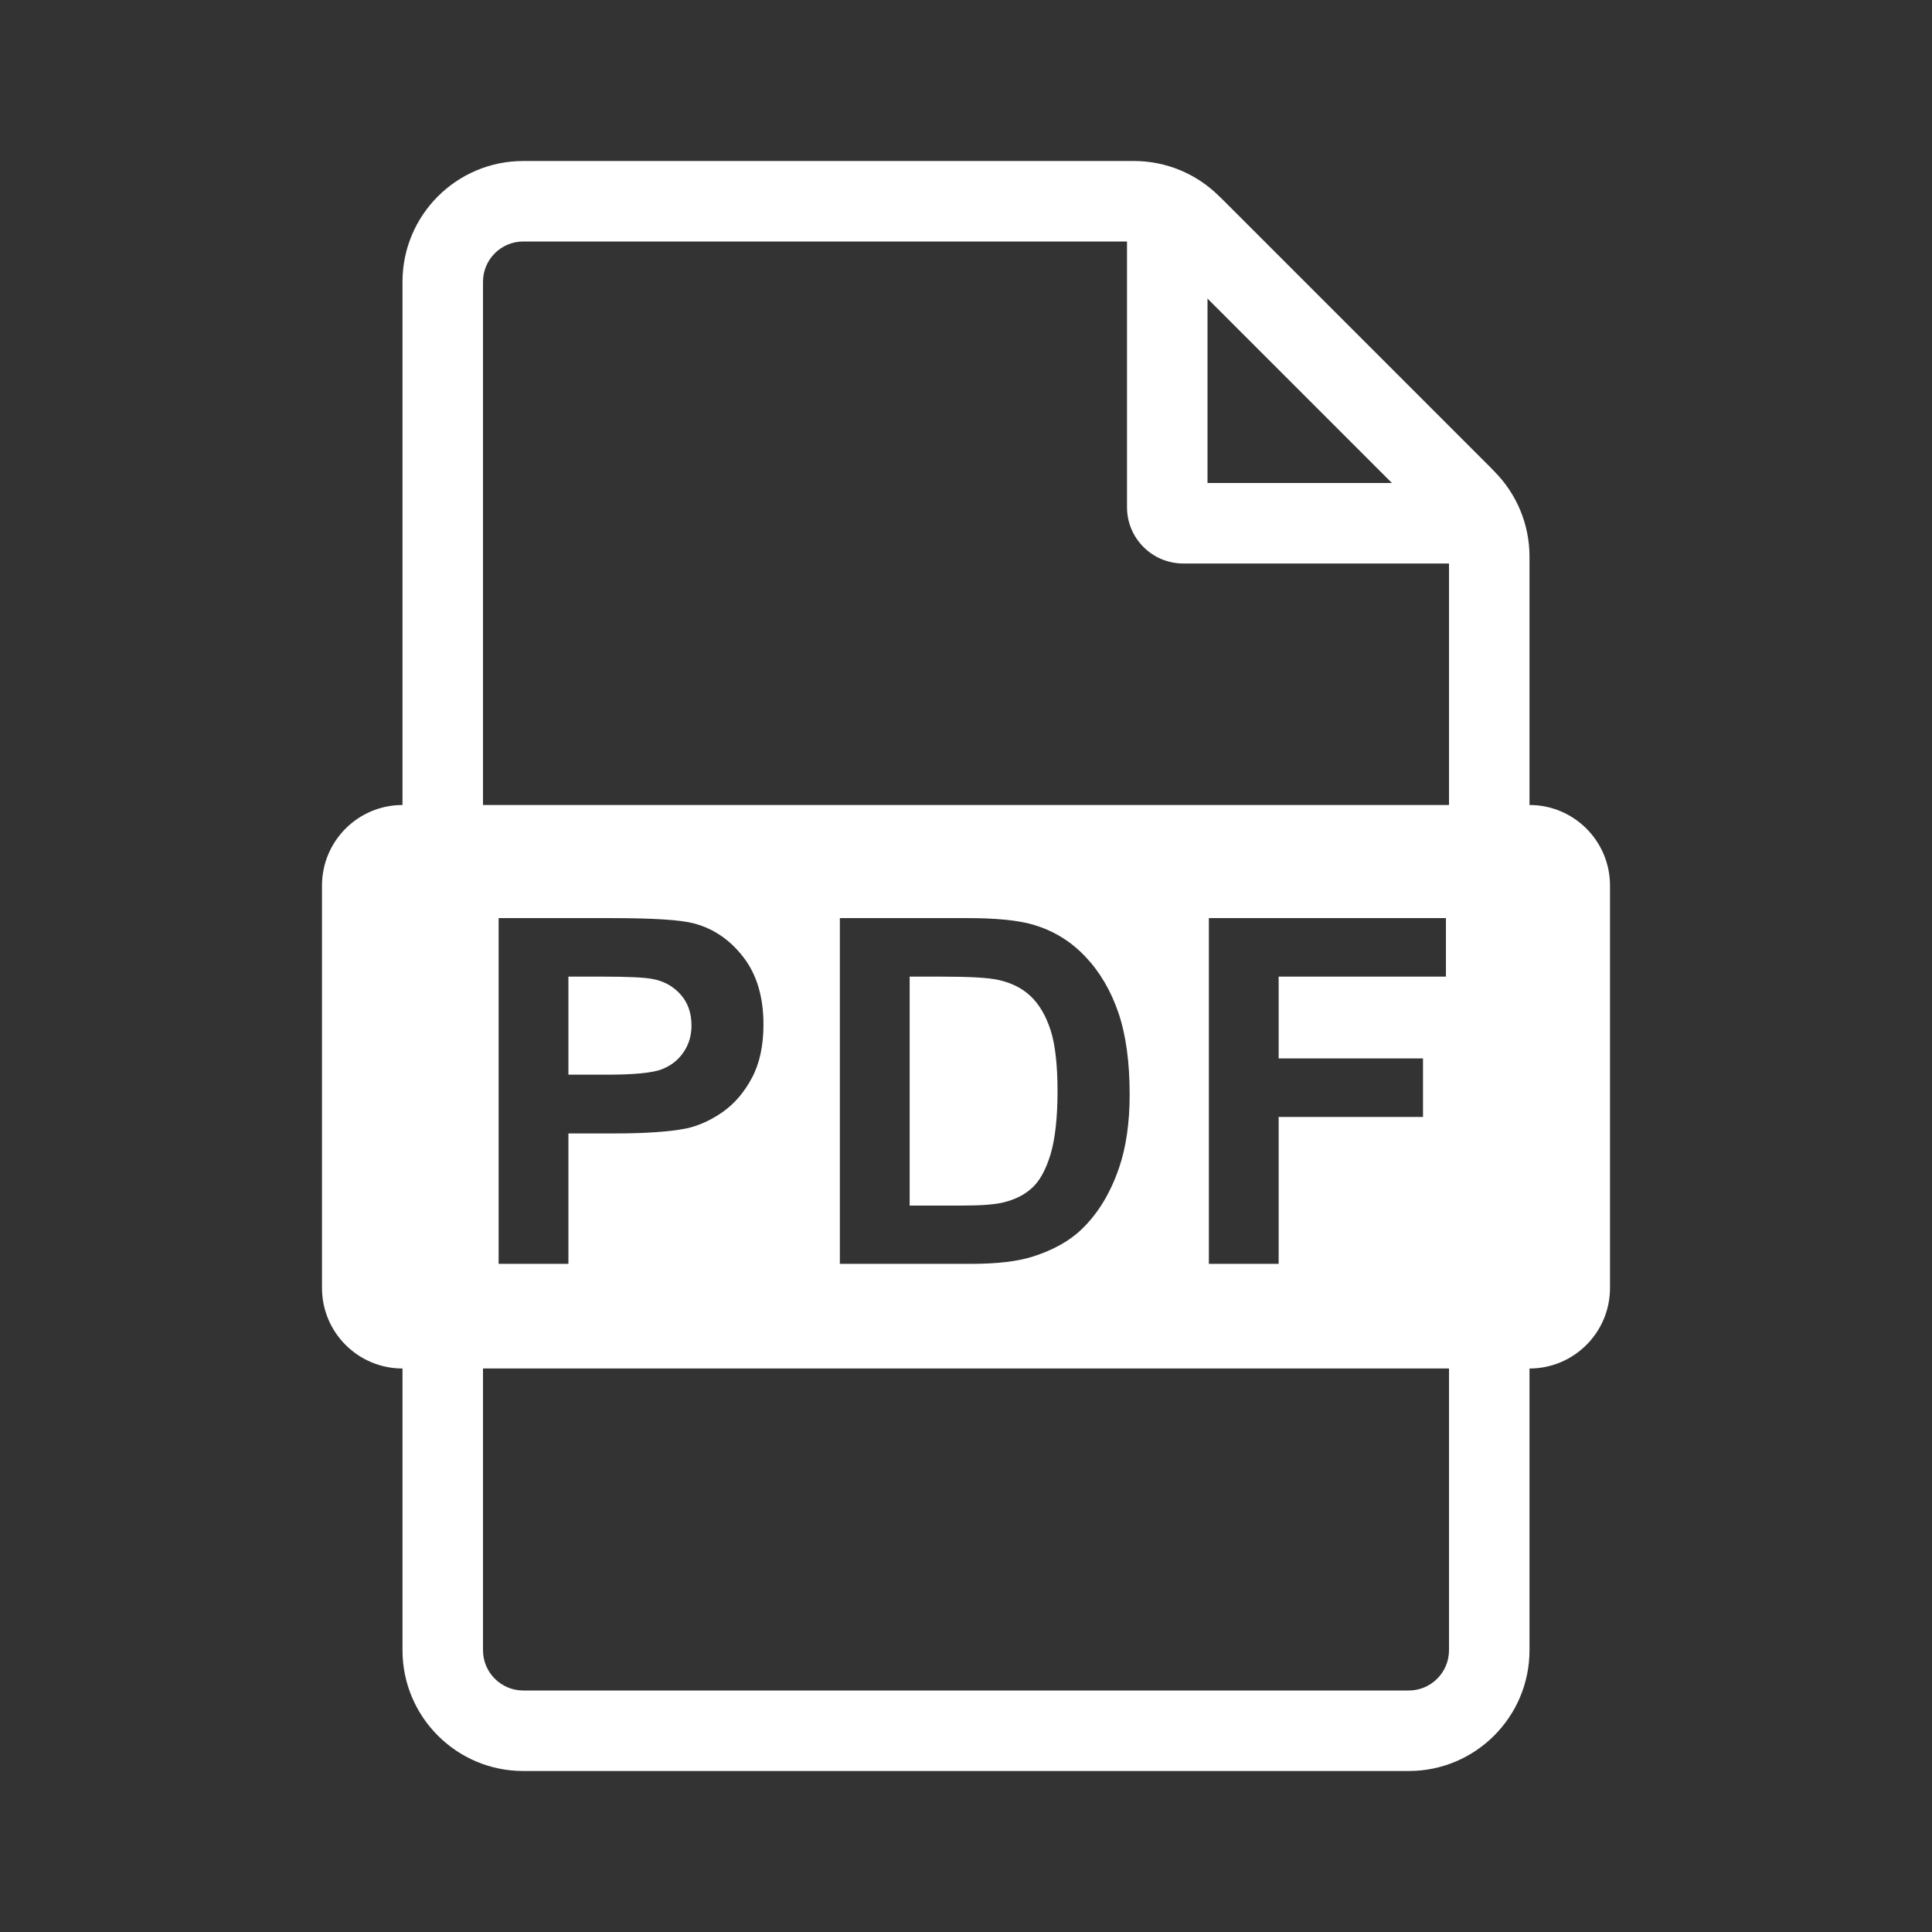 <svg width="24" height="24" viewBox="0 0 24 24" fill="white" xmlns="http://www.w3.org/2000/svg">
<rect x="0" y="0" width="24" height="24" fill="#333333" stroke="none"/>
<path fill-rule="evenodd" clip-rule="evenodd" d="M15 3.707V6H17.293L15 3.707ZM14 2.983C14 2.359 14.754 2.047 15.195 2.488L18.512 5.805C18.953 6.246 18.641 7 18.017 7H14.7C14.313 7 14 6.687 14 6.3V2.983Z" />
<path fill-rule="evenodd" clip-rule="evenodd" d="M6.5 3C6.224 3 6 3.224 6 3.5V20.5C6 20.776 6.224 21 6.5 21H17.5C17.776 21 18 20.776 18 20.5V6.914C18 6.782 17.947 6.654 17.854 6.561L14.439 3.146C14.346 3.053 14.218 3 14.086 3H6.5ZM5 3.5C5 2.672 5.672 2 6.5 2H14.086C14.484 2 14.865 2.158 15.146 2.439L18.561 5.854C18.842 6.135 19 6.516 19 6.914V20.5C19 21.328 18.328 22 17.5 22H6.5C5.672 22 5 21.328 5 20.5V3.5Z" />
<path d="M7.061 12.132V13.35H7.535C7.877 13.35 8.106 13.328 8.221 13.283C8.336 13.238 8.426 13.168 8.49 13.072C8.557 12.976 8.59 12.865 8.59 12.738C8.59 12.582 8.544 12.453 8.452 12.351C8.361 12.25 8.244 12.186 8.104 12.161C8 12.141 7.792 12.132 7.48 12.132H7.061Z" />
<path d="M11.3 12.132V14.976H11.947C12.19 14.976 12.364 14.963 12.472 14.935C12.612 14.9 12.729 14.841 12.82 14.757C12.914 14.673 12.99 14.535 13.049 14.344C13.107 14.15 13.137 13.887 13.137 13.556C13.137 13.223 13.107 12.969 13.049 12.791C12.99 12.613 12.908 12.474 12.803 12.375C12.697 12.275 12.563 12.208 12.401 12.173C12.28 12.145 12.043 12.132 11.69 12.132H11.3Z" />
<path fill-rule="evenodd" clip-rule="evenodd" d="M5 10C4.448 10 4 10.448 4 11V16C4 16.552 4.448 17 5 17H19C19.552 17 20 16.552 20 16V11C20 10.448 19.552 10 19 10H5ZM6.194 15.7V11.405H7.585C8.113 11.405 8.456 11.427 8.616 11.47C8.863 11.534 9.069 11.675 9.235 11.891C9.401 12.106 9.484 12.385 9.484 12.726C9.484 12.99 9.436 13.212 9.34 13.391C9.244 13.571 9.122 13.713 8.974 13.816C8.827 13.918 8.678 13.985 8.526 14.018C8.319 14.059 8.019 14.08 7.626 14.08H7.061V15.7H6.194ZM10.433 11.405H12.018C12.375 11.405 12.648 11.432 12.835 11.487C13.087 11.561 13.303 11.693 13.482 11.883C13.662 12.072 13.799 12.305 13.893 12.58C13.986 12.853 14.033 13.191 14.033 13.594C14.033 13.947 13.989 14.252 13.901 14.508C13.794 14.82 13.641 15.073 13.441 15.266C13.291 15.413 13.088 15.527 12.832 15.609C12.641 15.67 12.385 15.7 12.065 15.7H10.433V11.405ZM15.017 11.405V15.7H15.884V13.875H17.677V13.148H15.884V12.132H17.962V11.405H15.017Z" />
</svg>
